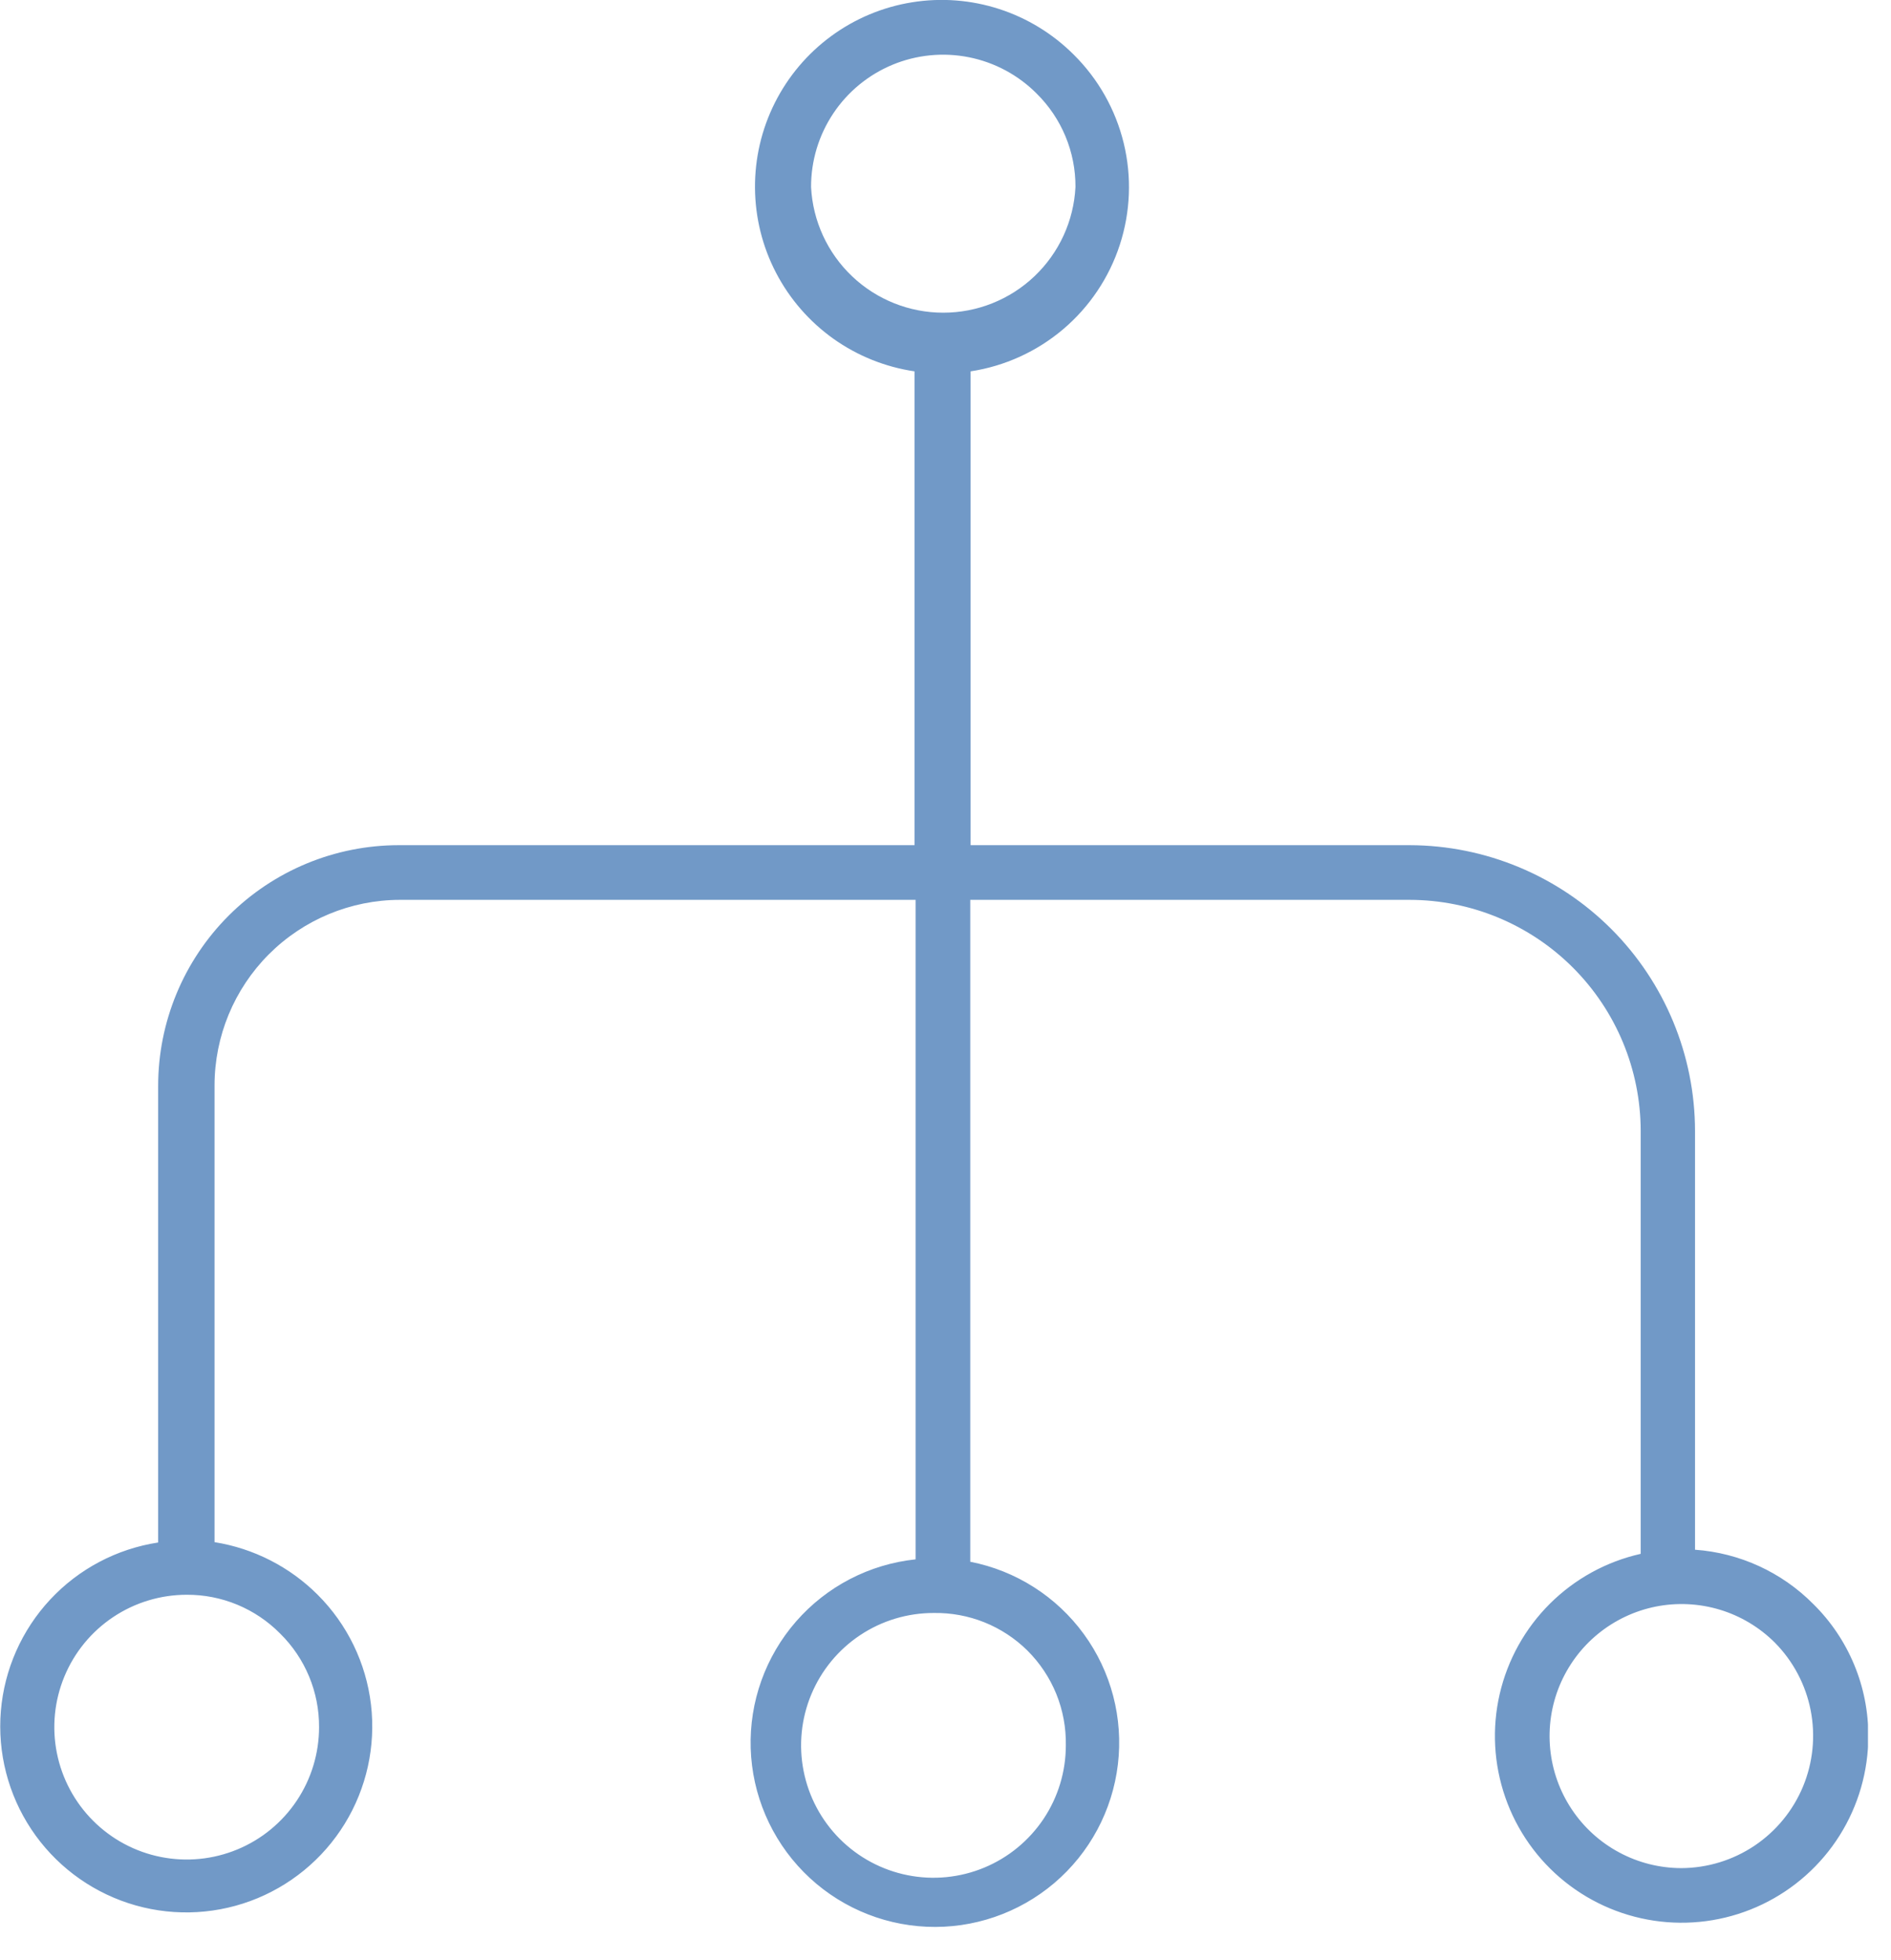 <svg width="55" height="57" viewBox="0 0 55 57" fill="none" xmlns="http://www.w3.org/2000/svg">
<g clip-path="url(#clip0_34_722)">
<path d="M52.74 46.65C51.823 45.724 50.6 45.163 49.3 45.07V32.89C49.297 30.689 48.422 28.578 46.867 27.02C45.311 25.463 43.201 24.585 41 24.58H28.23V10.8C29.223 10.649 30.155 10.225 30.922 9.575C31.688 8.926 32.259 8.075 32.57 7.12C32.881 6.165 32.921 5.142 32.684 4.165C32.447 3.189 31.944 2.297 31.23 1.59C30.622 0.982 29.879 0.527 29.061 0.262C28.244 -0.003 27.375 -0.07 26.526 0.067C25.677 0.203 24.873 0.539 24.18 1.047C23.486 1.555 22.923 2.221 22.537 2.989C22.151 3.757 21.953 4.605 21.959 5.465C21.965 6.325 22.174 7.171 22.571 7.933C22.968 8.696 23.54 9.353 24.24 9.852C24.941 10.35 25.75 10.675 26.6 10.8V24.58H11.6C9.744 24.58 7.963 25.317 6.65 26.63C5.338 27.943 4.6 29.724 4.6 31.58V44.86C3.397 45.044 2.292 45.627 1.462 46.517C0.632 47.407 0.126 48.55 0.025 49.762C-0.075 50.975 0.237 52.186 0.909 53.199C1.582 54.213 2.577 54.97 3.733 55.349C4.889 55.728 6.139 55.706 7.281 55.287C8.423 54.867 9.391 54.075 10.027 53.039C10.664 52.002 10.932 50.781 10.79 49.573C10.647 48.364 10.101 47.24 9.24 46.38C8.426 45.567 7.376 45.031 6.24 44.85V31.57C6.24 30.14 6.808 28.768 7.818 27.755C8.829 26.743 10.2 26.173 11.63 26.17H26.63V45.35C25.285 45.492 24.043 46.137 23.154 47.156C22.265 48.175 21.793 49.492 21.834 50.844C21.876 52.196 22.427 53.482 23.376 54.445C24.326 55.408 25.605 55.976 26.956 56.035C28.307 56.095 29.631 55.641 30.662 54.766C31.693 53.89 32.354 52.657 32.514 51.314C32.674 49.971 32.321 48.617 31.524 47.524C30.728 46.431 29.547 45.679 28.22 45.42V26.17H41C42.782 26.173 44.489 26.881 45.749 28.141C47.008 29.401 47.717 31.109 47.72 32.89V45.19C46.722 45.414 45.808 45.916 45.082 46.637C44.357 47.358 43.85 48.269 43.619 49.266C43.389 50.262 43.445 51.303 43.781 52.27C44.116 53.236 44.718 54.088 45.516 54.727C46.315 55.366 47.278 55.767 48.294 55.883C49.31 55.999 50.338 55.826 51.26 55.383C52.182 54.94 52.961 54.246 53.506 53.38C54.05 52.515 54.34 51.513 54.34 50.49C54.342 49.776 54.202 49.068 53.927 48.409C53.652 47.749 53.249 47.151 52.74 46.65ZM23.59 5.44C23.588 4.679 23.812 3.935 24.234 3.302C24.656 2.668 25.256 2.175 25.959 1.883C26.662 1.592 27.436 1.516 28.182 1.665C28.928 1.814 29.613 2.181 30.15 2.72C30.51 3.075 30.796 3.499 30.99 3.966C31.184 4.433 31.283 4.934 31.28 5.44C31.23 6.426 30.803 7.355 30.087 8.035C29.372 8.715 28.422 9.094 27.435 9.094C26.448 9.094 25.498 8.715 24.783 8.035C24.067 7.355 23.64 6.426 23.59 5.44ZM8.15 47.51C8.51 47.865 8.796 48.289 8.99 48.756C9.184 49.223 9.283 49.724 9.28 50.23C9.28 50.992 9.054 51.736 8.631 52.369C8.208 53.002 7.607 53.496 6.903 53.787C6.2 54.078 5.426 54.155 4.679 54.006C3.932 53.858 3.246 53.491 2.708 52.952C2.169 52.414 1.803 51.728 1.654 50.981C1.505 50.234 1.582 49.46 1.873 48.757C2.164 48.053 2.658 47.452 3.291 47.029C3.924 46.606 4.669 46.38 5.43 46.38C5.936 46.377 6.437 46.476 6.904 46.67C7.371 46.864 7.795 47.15 8.15 47.51ZM31 50.76C31 51.522 30.774 52.267 30.351 52.9C29.927 53.533 29.325 54.027 28.621 54.318C27.917 54.609 27.142 54.685 26.395 54.535C25.648 54.386 24.962 54.018 24.424 53.479C23.886 52.939 23.52 52.252 23.373 51.505C23.225 50.758 23.303 49.983 23.596 49.28C23.889 48.576 24.384 47.976 25.018 47.554C25.653 47.132 26.398 46.908 27.16 46.91C27.663 46.902 28.163 46.994 28.63 47.181C29.097 47.369 29.522 47.647 29.88 48C30.243 48.361 30.53 48.791 30.723 49.265C30.915 49.74 31.009 50.248 31 50.76ZM48.9 54.33C48.269 54.328 47.648 54.172 47.093 53.873C46.537 53.575 46.063 53.144 45.714 52.619C45.364 52.094 45.149 51.491 45.088 50.863C45.026 50.235 45.121 49.602 45.362 49.019C45.604 48.437 45.985 47.922 46.473 47.522C46.961 47.122 47.539 46.848 48.158 46.724C48.776 46.601 49.416 46.632 50.02 46.814C50.624 46.996 51.173 47.325 51.62 47.77C52.154 48.309 52.517 48.994 52.663 49.738C52.809 50.483 52.732 51.254 52.442 51.955C52.151 52.656 51.66 53.255 51.03 53.678C50.4 54.1 49.659 54.327 48.9 54.33Z" fill="#7199C7"/>
</g>
<defs>
<clipPath id="clip0_34_722">
<rect width="54.33" height="56.19" fill="white"/>
</clipPath>
</defs>
</svg>
